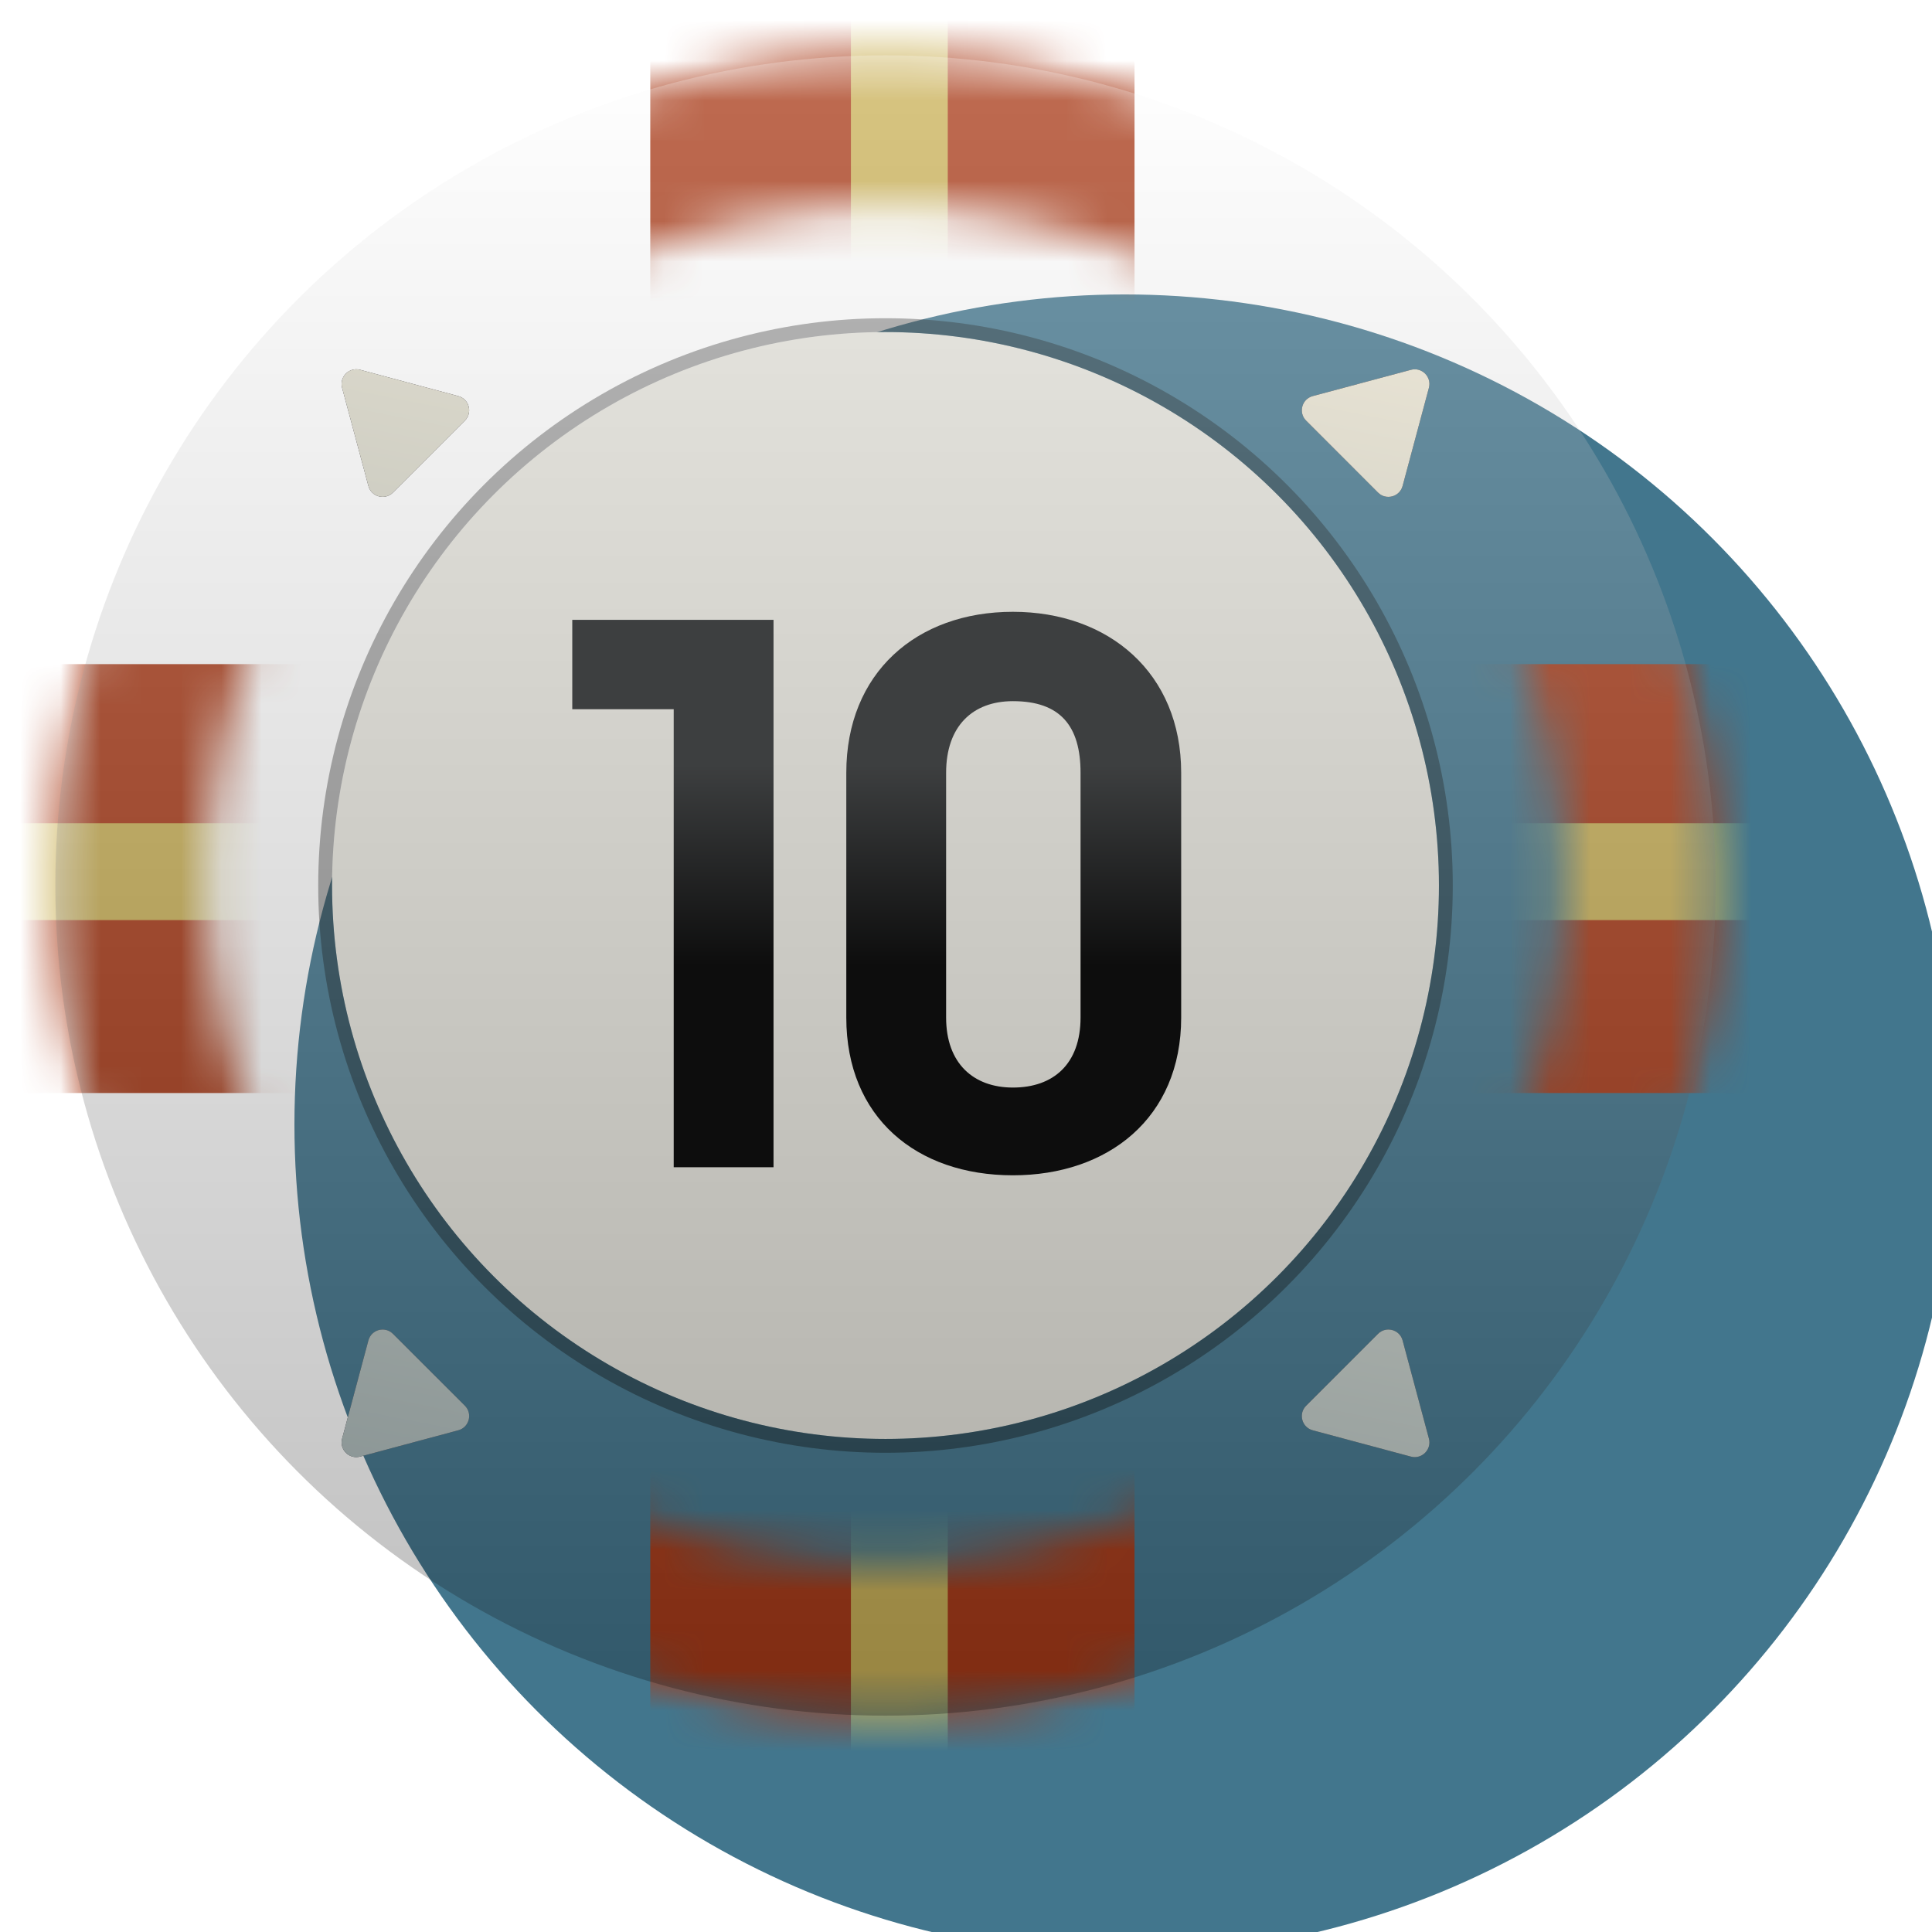 <svg width="48" height="48" viewBox="0 0 48 48" fill="none" xmlns="http://www.w3.org/2000/svg">
<g filter="url(#filter0_bddddi_31_1011)">
<circle cx="22" cy="22" r="20.625" fill="#42768D"/>
</g>
<mask id="mask0_31_1011" style="mask-type:alpha" maskUnits="userSpaceOnUse" x="1" y="1" width="42" height="42">
<circle cx="22" cy="22" r="18.734" stroke="black" stroke-width="3.781" stroke-linecap="round"/>
</mask>
<g mask="url(#mask0_31_1011)">
<rect x="16.156" y="-4.469" width="12.031" height="52.594" fill="#A93A17"/>
<rect x="48.469" y="16.5" width="10.656" height="52.594" transform="rotate(90 48.469 16.5)" fill="#A93A17"/>
<path d="M22.344 -1.375V44.688" stroke="#CBB157" stroke-width="2.406"/>
<path d="M45.375 21.656L-0.688 21.656" stroke="#CBB157" stroke-width="2.406"/>
</g>
<circle cx="22" cy="22" r="13.75" fill="#E7E6DE"/>
<circle cx="22" cy="22" r="13.922" stroke="black" stroke-opacity="0.36" stroke-width="0.344" stroke-linecap="round"/>
<g style="mix-blend-mode:overlay" filter="url(#filter1_i_31_1011)">
<circle cx="22" cy="22" r="20.625" fill="url(#paint0_linear_31_1011)" fill-opacity="0.25"/>
</g>
<circle cx="22" cy="22" r="20.336" stroke="url(#paint1_angular_31_1011)" stroke-width="0.688" stroke-linecap="round"/>
<g filter="url(#filter2_di_31_1011)">
<path d="M35.054 8.5C35.325 8.427 35.573 8.675 35.501 8.946L34.847 11.386C34.774 11.657 34.435 11.748 34.237 11.55L32.451 9.763C32.252 9.565 32.343 9.226 32.614 9.153L35.054 8.5Z" fill="#312E35"/>
<path d="M35.054 8.5C35.325 8.427 35.573 8.675 35.501 8.946L34.847 11.386C34.774 11.657 34.435 11.748 34.237 11.55L32.451 9.763C32.252 9.565 32.343 9.226 32.614 9.153L35.054 8.5Z" fill="url(#paint2_linear_31_1011)"/>
<path d="M8.5 35.054C8.427 35.325 8.675 35.573 8.946 35.501L11.386 34.847C11.657 34.774 11.748 34.435 11.55 34.237L9.763 32.451C9.565 32.252 9.226 32.343 9.153 32.614L8.5 35.054Z" fill="#312E35"/>
<path d="M8.5 35.054C8.427 35.325 8.675 35.573 8.946 35.501L11.386 34.847C11.657 34.774 11.748 34.435 11.55 34.237L9.763 32.451C9.565 32.252 9.226 32.343 9.153 32.614L8.5 35.054Z" fill="url(#paint3_linear_31_1011)"/>
<path d="M35.501 35.054C35.573 35.325 35.325 35.573 35.054 35.501L32.614 34.847C32.343 34.774 32.252 34.435 32.451 34.237L34.237 32.451C34.435 32.252 34.774 32.343 34.847 32.614L35.501 35.054Z" fill="#312E35"/>
<path d="M35.501 35.054C35.573 35.325 35.325 35.573 35.054 35.501L32.614 34.847C32.343 34.774 32.252 34.435 32.451 34.237L34.237 32.451C34.435 32.252 34.774 32.343 34.847 32.614L35.501 35.054Z" fill="url(#paint4_linear_31_1011)"/>
<path d="M8.946 8.499C8.675 8.427 8.427 8.675 8.499 8.946L9.153 11.386C9.226 11.657 9.565 11.748 9.763 11.549L11.549 9.763C11.748 9.565 11.657 9.226 11.386 9.153L8.946 8.499Z" fill="#312E35"/>
<path d="M8.946 8.499C8.675 8.427 8.427 8.675 8.499 8.946L9.153 11.386C9.226 11.657 9.565 11.748 9.763 11.549L11.549 9.763C11.748 9.565 11.657 9.226 11.386 9.153L8.946 8.499Z" fill="url(#paint5_linear_31_1011)"/>
</g>
<path d="M16.738 29V17.62H14.218V15.4H19.218V29H16.738ZM25.166 15.2C27.546 15.2 29.346 16.72 29.346 19.2V25.28C29.346 27.78 27.526 29.2 25.166 29.2C22.766 29.2 21.026 27.76 21.026 25.28V19.2C21.026 16.72 22.766 15.2 25.166 15.2ZM26.846 25.28V19.2C26.846 18.04 26.346 17.42 25.166 17.42C24.166 17.42 23.506 18.04 23.506 19.2V25.28C23.506 26.42 24.186 27.02 25.166 27.02C26.166 27.02 26.846 26.44 26.846 25.28Z" fill="url(#paint6_linear_31_1011)"/>
<defs>
<filter id="filter0_bddddi_31_1011" x="-3.438" y="-3.438" width="51.013" height="51.013" filterUnits="userSpaceOnUse" color-interpolation-filters="sRGB">
<feFlood flood-opacity="0" result="BackgroundImageFix"/>
<feGaussianBlur in="BackgroundImageFix" stdDeviation="2.406"/>
<feComposite in2="SourceAlpha" operator="in" result="effect1_backgroundBlur_31_1011"/>
<feColorMatrix in="SourceAlpha" type="matrix" values="0 0 0 0 0 0 0 0 0 0 0 0 0 0 0 0 0 0 127 0" result="hardAlpha"/>
<feOffset/>
<feGaussianBlur stdDeviation="0.495"/>
<feColorMatrix type="matrix" values="0 0 0 0 0 0 0 0 0 0 0 0 0 0 0 0 0 0 0.25 0"/>
<feBlend mode="normal" in2="effect1_backgroundBlur_31_1011" result="effect2_dropShadow_31_1011"/>
<feColorMatrix in="SourceAlpha" type="matrix" values="0 0 0 0 0 0 0 0 0 0 0 0 0 0 0 0 0 0 127 0" result="hardAlpha"/>
<feOffset dx="0.99" dy="0.99"/>
<feGaussianBlur stdDeviation="0.495"/>
<feColorMatrix type="matrix" values="0 0 0 0 0 0 0 0 0 0 0 0 0 0 0 0 0 0 0.22 0"/>
<feBlend mode="normal" in2="effect2_dropShadow_31_1011" result="effect3_dropShadow_31_1011"/>
<feColorMatrix in="SourceAlpha" type="matrix" values="0 0 0 0 0 0 0 0 0 0 0 0 0 0 0 0 0 0 127 0" result="hardAlpha"/>
<feOffset dx="1.98" dy="1.98"/>
<feGaussianBlur stdDeviation="0.495"/>
<feColorMatrix type="matrix" values="0 0 0 0 0 0 0 0 0 0 0 0 0 0 0 0 0 0 0.13 0"/>
<feBlend mode="normal" in2="effect3_dropShadow_31_1011" result="effect4_dropShadow_31_1011"/>
<feColorMatrix in="SourceAlpha" type="matrix" values="0 0 0 0 0 0 0 0 0 0 0 0 0 0 0 0 0 0 127 0" result="hardAlpha"/>
<feOffset dx="2.97" dy="2.97"/>
<feGaussianBlur stdDeviation="0.99"/>
<feColorMatrix type="matrix" values="0 0 0 0 0 0 0 0 0 0 0 0 0 0 0 0 0 0 0.04 0"/>
<feBlend mode="normal" in2="effect4_dropShadow_31_1011" result="effect5_dropShadow_31_1011"/>
<feBlend mode="normal" in="SourceGraphic" in2="effect5_dropShadow_31_1011" result="shape"/>
<feColorMatrix in="SourceAlpha" type="matrix" values="0 0 0 0 0 0 0 0 0 0 0 0 0 0 0 0 0 0 127 0" result="hardAlpha"/>
<feMorphology radius="0.344" operator="erode" in="SourceAlpha" result="effect6_innerShadow_31_1011"/>
<feOffset/>
<feGaussianBlur stdDeviation="0.344"/>
<feComposite in2="hardAlpha" operator="arithmetic" k2="-1" k3="1"/>
<feColorMatrix type="matrix" values="0 0 0 0 1 0 0 0 0 1 0 0 0 0 1 0 0 0 0.25 0"/>
<feBlend mode="normal" in2="shape" result="effect6_innerShadow_31_1011"/>
</filter>
<filter id="filter1_i_31_1011" x="1.375" y="1.375" width="41.25" height="41.25" filterUnits="userSpaceOnUse" color-interpolation-filters="sRGB">
<feFlood flood-opacity="0" result="BackgroundImageFix"/>
<feBlend mode="normal" in="SourceGraphic" in2="BackgroundImageFix" result="shape"/>
<feColorMatrix in="SourceAlpha" type="matrix" values="0 0 0 0 0 0 0 0 0 0 0 0 0 0 0 0 0 0 127 0" result="hardAlpha"/>
<feMorphology radius="0.344" operator="erode" in="SourceAlpha" result="effect1_innerShadow_31_1011"/>
<feOffset/>
<feGaussianBlur stdDeviation="0.344"/>
<feComposite in2="hardAlpha" operator="arithmetic" k2="-1" k3="1"/>
<feColorMatrix type="matrix" values="0 0 0 0 1 0 0 0 0 1 0 0 0 0 1 0 0 0 0.25 0"/>
<feBlend mode="normal" in2="shape" result="effect1_innerShadow_31_1011"/>
</filter>
<filter id="filter2_di_31_1011" x="8.108" y="8.452" width="27.783" height="27.783" filterUnits="userSpaceOnUse" color-interpolation-filters="sRGB">
<feFlood flood-opacity="0" result="BackgroundImageFix"/>
<feColorMatrix in="SourceAlpha" type="matrix" values="0 0 0 0 0 0 0 0 0 0 0 0 0 0 0 0 0 0 127 0" result="hardAlpha"/>
<feOffset dy="0.344"/>
<feGaussianBlur stdDeviation="0.189"/>
<feComposite in2="hardAlpha" operator="out"/>
<feColorMatrix type="matrix" values="0 0 0 0 0 0 0 0 0 0 0 0 0 0 0 0 0 0 0.51 0"/>
<feBlend mode="normal" in2="BackgroundImageFix" result="effect1_dropShadow_31_1011"/>
<feBlend mode="normal" in="SourceGraphic" in2="effect1_dropShadow_31_1011" result="shape"/>
<feColorMatrix in="SourceAlpha" type="matrix" values="0 0 0 0 0 0 0 0 0 0 0 0 0 0 0 0 0 0 127 0" result="hardAlpha"/>
<feOffset dy="0.344"/>
<feGaussianBlur stdDeviation="0.344"/>
<feComposite in2="hardAlpha" operator="arithmetic" k2="-1" k3="1"/>
<feColorMatrix type="matrix" values="0 0 0 0 1 0 0 0 0 1 0 0 0 0 1 0 0 0 0.5 0"/>
<feBlend mode="normal" in2="shape" result="effect2_innerShadow_31_1011"/>
</filter>
<linearGradient id="paint0_linear_31_1011" x1="22" y1="1.375" x2="22" y2="42.625" gradientUnits="userSpaceOnUse">
<stop stop-color="white"/>
<stop offset="1"/>
</linearGradient>
<radialGradient id="paint1_angular_31_1011" cx="0" cy="0" r="1" gradientUnits="userSpaceOnUse" gradientTransform="translate(22 22) rotate(90) scale(20.68)">
<stop offset="0.227" stop-color="white" stop-opacity="0"/>
<stop offset="0.365" stop-color="white"/>
<stop offset="0.538" stop-color="white" stop-opacity="0"/>
<stop offset="0.784" stop-color="white" stop-opacity="0"/>
<stop offset="0.872" stop-color="white" stop-opacity="0.47"/>
<stop offset="0.964" stop-color="white" stop-opacity="0"/>
</radialGradient>
<linearGradient id="paint2_linear_31_1011" x1="28.555" y1="2.236" x2="20.491" y2="42.968" gradientUnits="userSpaceOnUse">
<stop stop-color="#F4EDDC"/>
<stop offset="1" stop-color="#7F8C8E"/>
</linearGradient>
<linearGradient id="paint3_linear_31_1011" x1="28.555" y1="2.236" x2="20.491" y2="42.968" gradientUnits="userSpaceOnUse">
<stop stop-color="#F4EDDC"/>
<stop offset="1" stop-color="#7F8C8E"/>
</linearGradient>
<linearGradient id="paint4_linear_31_1011" x1="28.555" y1="2.236" x2="20.491" y2="42.968" gradientUnits="userSpaceOnUse">
<stop stop-color="#F4EDDC"/>
<stop offset="1" stop-color="#7F8C8E"/>
</linearGradient>
<linearGradient id="paint5_linear_31_1011" x1="28.555" y1="2.236" x2="20.491" y2="42.968" gradientUnits="userSpaceOnUse">
<stop stop-color="#F4EDDC"/>
<stop offset="1" stop-color="#7F8C8E"/>
</linearGradient>
<linearGradient id="paint6_linear_31_1011" x1="22" y1="19" x2="22" y2="24" gradientUnits="userSpaceOnUse">
<stop stop-color="#3D3F40"/>
<stop offset="1" stop-color="#0D0D0D"/>
</linearGradient>
</defs>
</svg>
